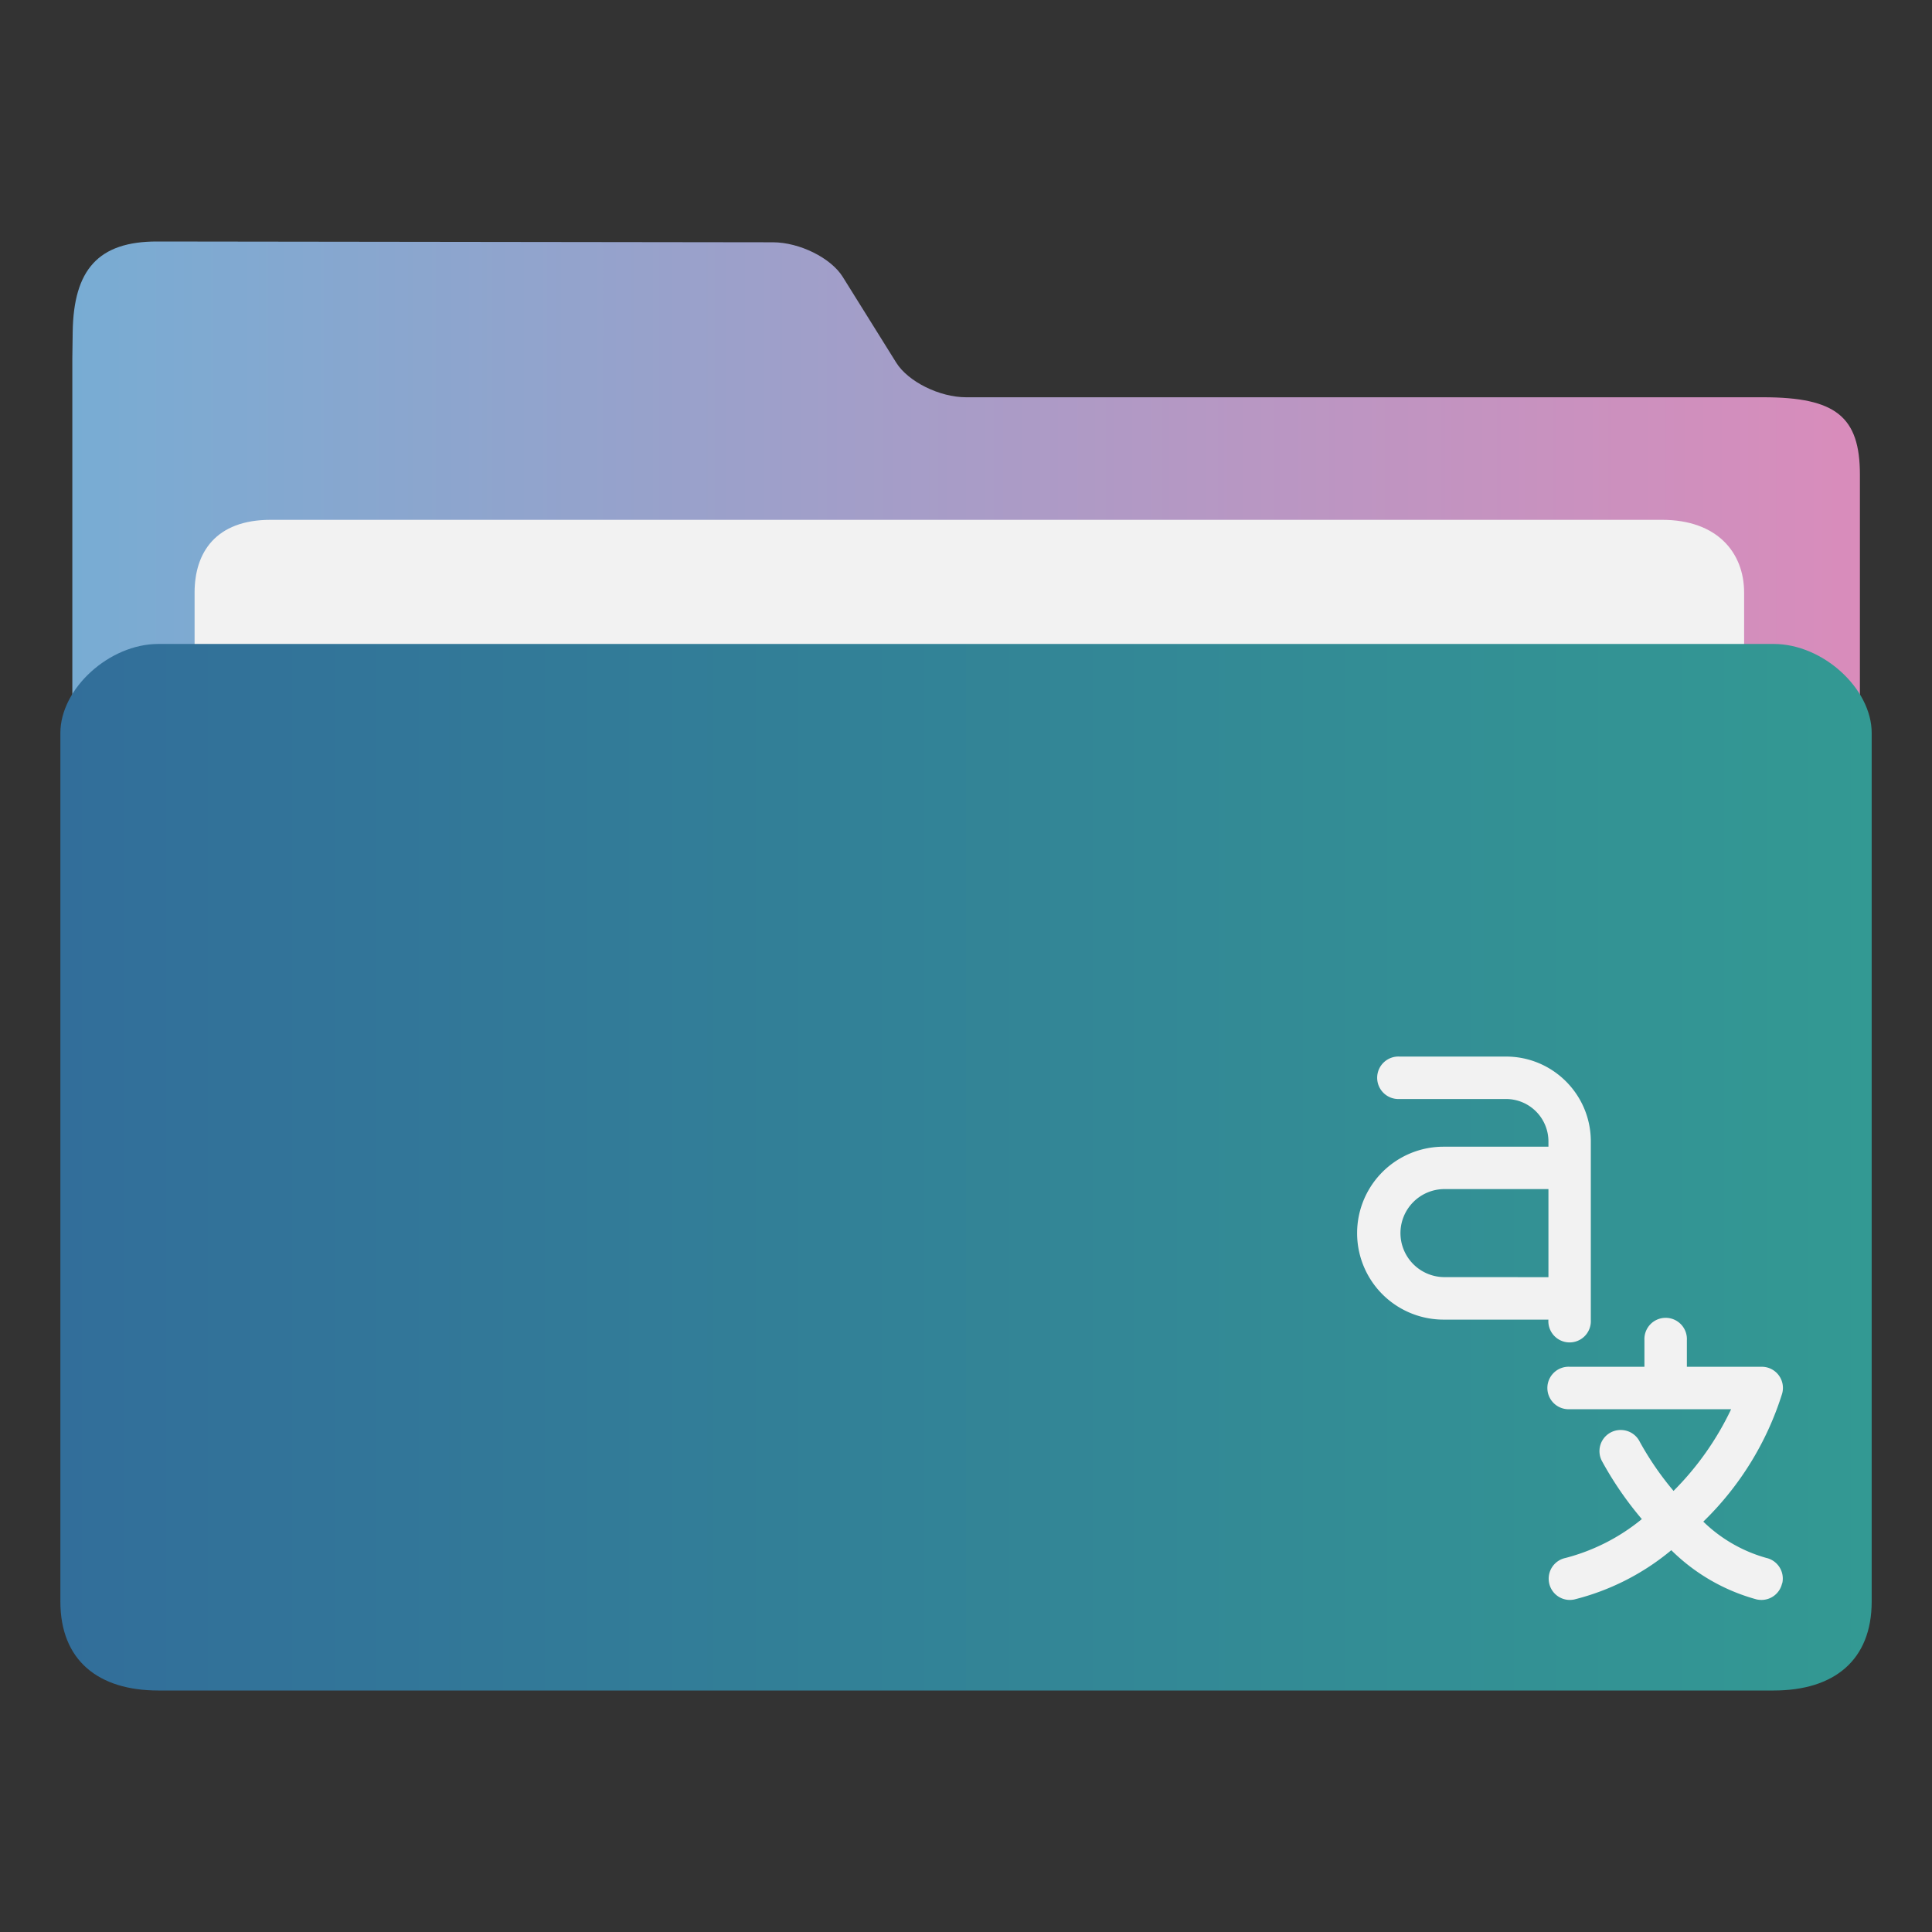 <svg xmlns="http://www.w3.org/2000/svg" width="32" height="32"><rect width="100%" height="100%" fill="#333333" stroke="none"/><defs><linearGradient id="a" x1="385.769" x2="415.377" y1="531.2" y2="531.2" gradientUnits="userSpaceOnUse"><stop offset="0" stop-color="#78acd3"/><stop offset="1" stop-color="#d98cbb"/></linearGradient><linearGradient id="b" x1="385.571" x2="415.571" y1="535.131" y2="535.131" gradientUnits="userSpaceOnUse"><stop offset="0" stop-color="#326e9a"/><stop offset="1" stop-color="#339993"/></linearGradient></defs><path fill="url(#a)" d="M400.573 522.378c-.44 0-.961-.258-1.158-.574l-.885-1.419c-.196-.316-.717-.573-1.157-.574l-10.201-.013c-.973-.001-1.383.467-1.397 1.502l-.006.436v19.569c0 .353 1.16 1.283 1.6 1.283h26.408c.44 0 1.6-.93 1.6-1.283v-17.644c0-.962-.4-1.283-1.6-1.283z" transform="translate(-384.571 -515.798)"/><path fill="#f2f2f2" d="M28.889 13.43c0 .663-.398 1.205-1.309 1.205H4.482c-.911 0-1.259-.542-1.259-1.205V9.815c0-.663.349-1.205 1.259-1.205H27.53c.911 0 1.358.542 1.358 1.205z"/><path fill="url(#b)" d="M413.95 526.464h-26.757c-.811 0-1.622.738-1.622 1.475v14.384c0 .976.627 1.475 1.622 1.475h26.757c.998 0 1.622-.5 1.622-1.475v-14.384c0-.738-.811-1.475-1.622-1.475" transform="translate(-384.571 -515.798)"/><path fill="#f2f2f2" d="M29.517 26.225a.35.35 0 0 1-.343.275.4.4 0 0 1-.076-.008 3.2 3.2 0 0 1-1.416-.816 4.04 4.04 0 0 1-1.61.817.4.4 0 0 1-.072.007.35.35 0 0 1-.347-.316.35.35 0 0 1 .276-.379 3.3 3.3 0 0 0 1.265-.644 5.7 5.7 0 0 1-.659-.958.35.35 0 0 1 .33-.517.35.35 0 0 1 .296.197 5 5 0 0 0 .558.811c.393-.393.716-.851.954-1.353H26a.352.352 0 1 1 0-.703h1.237v-.44a.352.352 0 1 1 .703 0v.44h1.237a.35.35 0 0 1 .341.444 5.06 5.06 0 0 1-1.306 2.121 2.44 2.44 0 0 0 1.043.601.35.35 0 0 1 .265.419zm-3.87-4.368H23.91a1.432 1.432 0 0 1 0-2.864h1.737v-.087a.703.703 0 0 0-.703-.703h-1.763a.352.352 0 1 1 0-.703h1.763c.776 0 1.405.629 1.405 1.405v2.959a.352.352 0 1 1-.703 0zm0-.703v-1.459H23.91a.73.73 0 0 0-.714.729.73.73 0 0 0 .714.729z"/></svg>